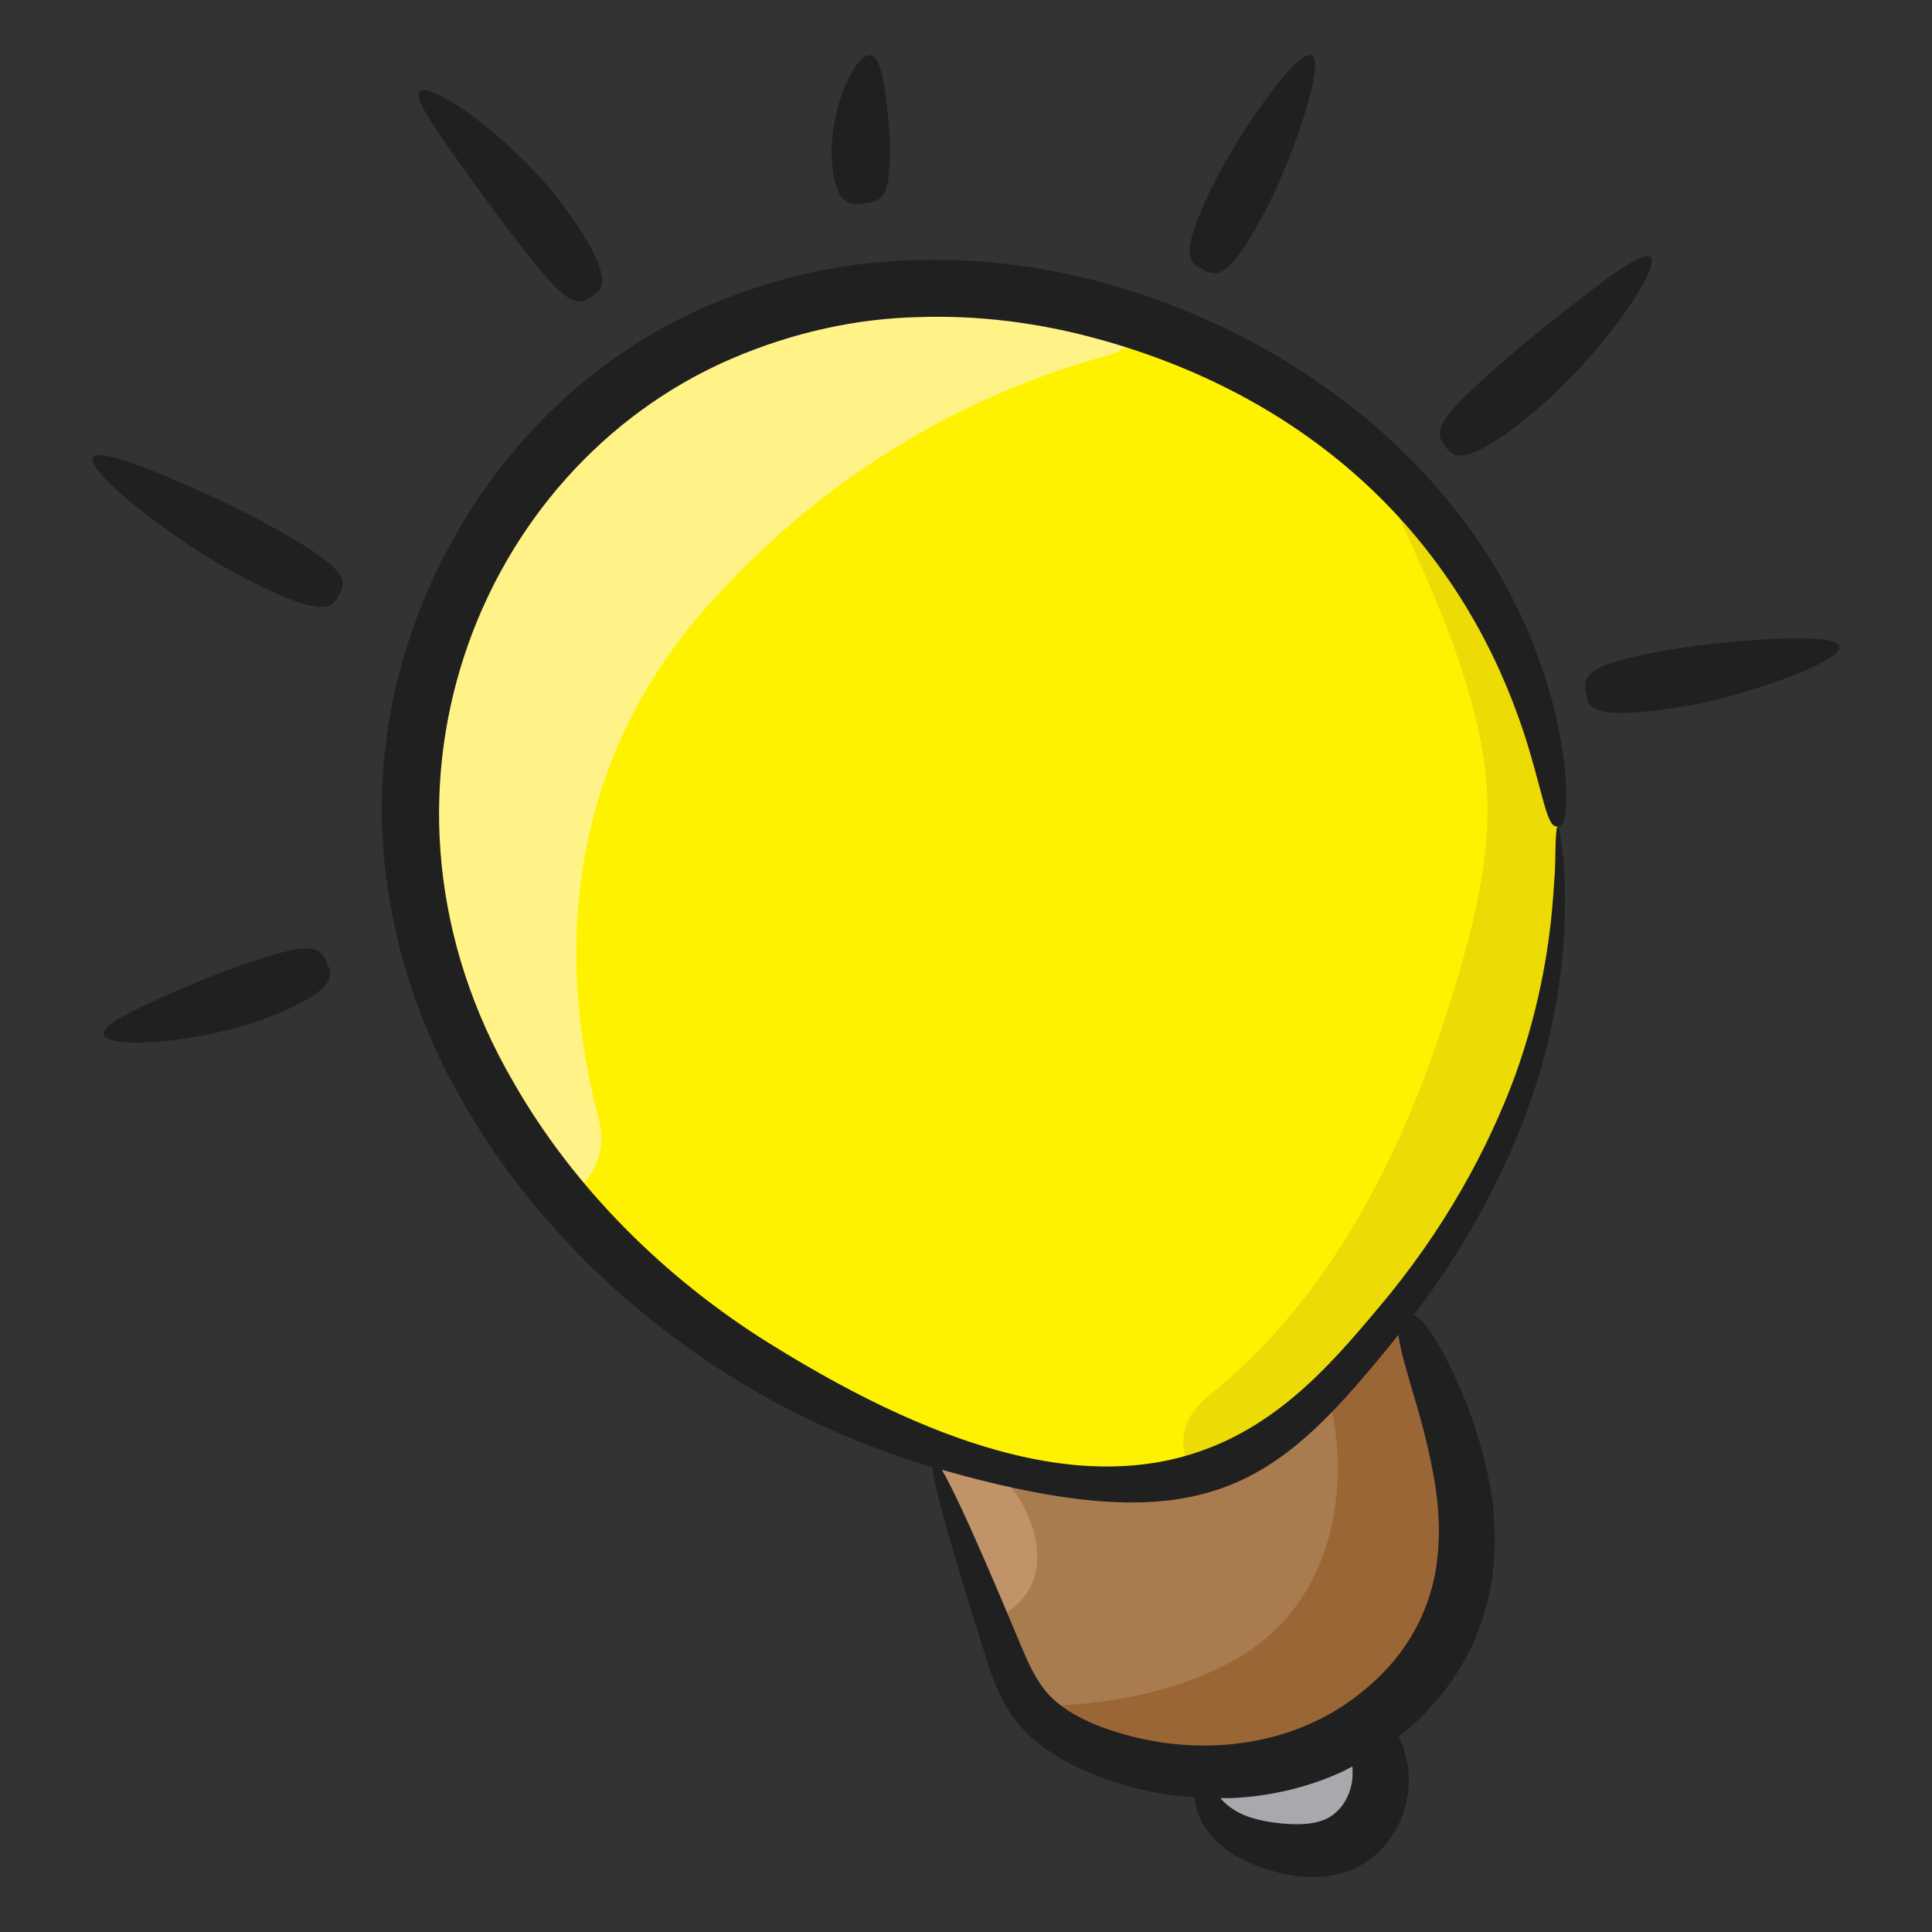 <svg id="Layer_1" enable-background="new 0 0 135 135" height="512" viewBox="0 0 135 135" width="512" xmlns="http://www.w3.org/2000/svg"><rect x="0" y="0" width="135" height="135" fill="#333333" stroke="none"/><g><g><path d="m101.777 112.232c-.01.02-.02.04-.02.06-.07.23-.15.47-.24.7-.26.71-.59 1.4-.97 2.06-.06.12-.12.24-.19.35-2.01 3.33-5.32 5.95-9.1 7.29-4.65 1.66-9.91 1.43-14.46-.33-1.78-.69-3.51-1.63-4.7-3.08-.01-.01-.02-.03-.03-.04-.99-1.21-1.54-2.71-2.07-4.16-.24-.64-.47-1.29-.71-1.93-1.36-3.73-2.73-7.46-4.09-11.2l1.96-.59h.01l31.05-9.42c.06.14.12.27.18.41 2.75 6.34 5.44 13.34 3.38 19.88z" fill="#a97c50"/></g><g><path d="m90.377 99.381c-1.01.93-2.06 1.85-3.28 2.51-1.15.63-2.4 1.02-3.7 1.23-2.15.38-4.43.28-6.62.1-14.68-1.2-28.45-8.8-37.46-19.47-5.15-6.09-8.74-13.17-10.09-20.64 0 0-.01-.01 0-.02-1.74-9.64.28-19.94 7.58-29.55 1.59-2.09 3.45-3.96 5.53-5.61.01-.01.02-.01.02-.02 5.56-4.38 12.6-7.08 19.77-7.66 6.07-.49 12.27.43 18.07 2.48 6.43 2.26 12.37 5.91 17.1 10.54 2.84 2.77 5.25 5.9 7.07 9.3 2.64 4.94 4.06 10.04 4.48 15.17 1.33 16.14-6.51 30.6-18.47 41.64z" fill="#fff200"/></g><g><path d="m84.104 123.954c-.233 1.32.44 2.671 1.48 3.547 1.04.877 2.399 1.338 3.764 1.598 1.465.279 3.057.334 4.402-.317 1.67-.808 2.661-2.623 2.722-4.402s-.697-3.502-1.792-4.924" fill="#a7a9ac"/></g><g><path d="m80.197 22.732c-.55.96-1.5 1.75-2.89 2.13-10.9 2.99-20.46 9.11-27.95 17.57-8.95 10.1-10.91 22.84-7.53 35.75.69 2.63-.63 4.62-2.51 5.57-5.15-6.09-8.74-13.17-10.09-20.64 0 0-.01-.01 0-.02.13-13.08 4.66-25.81 13.11-35.16.01-.01.02-.01.02-.02 5.56-4.38 12.6-7.08 19.77-7.66 6.07-.49 12.27.43 18.07 2.48z" fill="#fff388"/></g><g><path d="m90.377 99.381c-1.01.93-2.06 1.85-3.28 2.51-1.15.63-2.4 1.02-3.7 1.23-1.08-1.7-1.08-3.89 1.01-5.55 8.65-6.88 13.78-17.33 16.98-27.7 1.68-5.44 3.16-11.02 2.3-16.76-.9-5.94-3.46-11.56-5.93-16.98-.45-.99-.58-1.96-.46-2.86 2.84 2.77 5.25 5.9 7.07 9.3 2.64 4.94 4.06 10.04 4.48 15.17 1.33 16.14-6.51 30.6-18.47 41.64z" fill="#eddb06"/></g><g><path d="m72.207 110.401c-.1.28-.23.54-.38.79-.57.92-1.5 1.62-2.54 1.96-1.36-3.73-2.73-7.46-4.09-11.2l1.96-.59h.01c.58.18 1.16.45 1.69.82 1.35.94 2.38 2.32 3.02 3.84.58 1.38.84 2.97.33 4.38z" fill="#c19368"/></g><g><path d="m101.777 112.232c-.01.02-.02.04-.02.06-.35.94-.75 1.86-1.21 2.76-.06.12-.12.24-.19.35-2.01 3.33-5.32 5.95-9.1 7.29-4.65 1.66-9.91 1.43-14.46-.33-1.78-.69-3.51-1.63-4.7-3.08-.01-.01-.02-.03-.03-.04 5.01-.06 10.11-.92 14.35-3.34 6.14-3.5 7.95-10.68 6.67-17.29-.73-3.75 2.4-6.22 5.31-6.26 2.75 6.34 5.44 13.34 3.38 19.88z" fill="#9b6635"/></g><g fill="#202020"><path d="m51.986 96.74c4.149 2.5 8.602 4.424 13.154 5.775.258 2.353 3.11 11.258 3.798 13.444.372 1.136.803 2.403 1.6 3.646.806 1.265 1.987 2.294 3.221 3.057 1.249.773 2.554 1.319 3.894 1.781 1.876.636 3.848 1.018 5.823 1.155.005.075.004.146.014.226.078.621.337 1.344.822 2.031.491.698 1.188 1.313 1.986 1.79.798.479 1.682.828 2.562 1.079.88.251 1.833.434 2.845.438 1.005.007 2.082-.187 3.029-.646.959-.456 1.69-1.123 2.2-1.764 1.845-2.406 1.647-4.95 1.211-6.367-.124-.397-.261-.74-.403-1.043.698-.556 1.35-1.129 1.914-1.712 1.323-1.401 2.381-2.912 3.124-4.473.763-1.562 1.178-3.127 1.442-4.594.453-2.958.171-5.485-.259-7.531-.907-4.104-2.147-6.553-2.964-8.189-1.139-2.129-1.766-2.801-2.207-2.952 4.203-5.502 6.99-11.212 8.589-16.249 1.676-5.383 2.018-9.971 1.978-13.084-.024-.781-.016-1.474-.073-2.073-.068-.596-.126-1.101-.173-1.51-.107-.814-.197-1.236-.267-1.23-.07.006-.119.438-.149 1.252-.008.406-.019.907-.031 1.5-.011.591-.086 1.272-.127 2.037-.223 3.048-.812 7.476-2.659 12.6-1.873 5.098-4.98 10.875-9.644 16.356-6.849 8.153-16.225 18.781-42.494 2.367-7.334-4.565-13.659-10.899-17.824-18.169-11.676-19.973-2.601-42.868 15.078-50.569 4.453-1.934 8.974-2.873 13.223-2.961 4.26-.143 8.246.423 11.839 1.352 14.934 3.89 26.319 13.784 30.838 29.031.479 1.634.753 2.776.98 3.555.43 1.564.682 1.675.971 1.649.271-.024.556-.161.602-1.849.01-.843-.041-2.077-.332-3.86-.295-1.779-.832-4.117-1.988-7.044-4.908-12.444-16.8-21.639-30.078-25.243-3.896-1.049-8.247-1.707-12.952-1.579-4.706.074-9.761 1.093-14.722 3.235-13.246 5.738-21.118 18.692-22.468 30.977-.966 8.28 1.089 17.415 5.762 25.187 4.61 7.824 11.458 14.456 19.313 19.171zm42.461 27.904c-.096.502-.317 1.084-.707 1.584-.446.547-1.001 1.017-2.21 1.185-1.164.153-2.828-.023-3.997-.371-1.02-.295-1.764-.821-2.267-1.399.258-.003.518.014.775.001 2.809-.124 5.536-.799 7.882-1.908.201-.094.38-.205.575-.305.027.384.033.802-.05 1.212zm3.272-31.373c.061.57.244 1.402.609 2.644.455 1.7 1.349 4.173 1.945 7.788.286 1.802.418 3.895.019 6.183-.428 2.274-1.457 4.726-3.578 6.93-1.153 1.189-2.667 2.408-4.529 3.329-3.785 1.899-8.687 2.42-13.529 1.073-2.358-.654-4.562-1.655-5.75-3.253-.624-.818-1.092-1.843-1.539-2.906-1.072-2.556-4.13-9.927-5.555-12.356 18.607 5.275 23.425 1.118 31.906-9.432z"/><path d="m21.551 66.275c-.853-.053-2.306.332-5.061 1.298-1.509.531-3.837 1.504-5.805 2.401-1.963.904-3.565 1.757-3.448 2.311.115.547 1.958.684 4.187.473 2.227-.203 4.821-.781 6.404-1.338 2.892-1.014 4.242-1.851 4.833-2.487.587-.647.413-1.126.192-1.643-.221-.517-.453-.972-1.302-1.014z"/><path d="m9.808 35.628c2.071 1.645 4.685 3.37 6.43 4.314 6.389 3.42 6.971 2.594 7.466 1.611.517-1.025.75-1.832-5.521-5.189-1.715-.928-4.501-2.227-6.918-3.22-2.417-.989-4.474-1.662-4.77-1.182-.294.477 1.24 2.024 3.314 3.666z"/><path d="m35.699 16.288c2.03 2.621 3.117 3.933 3.915 4.453.783.53 1.234.291 1.708-.012.474-.303.886-.603.702-1.565-.199-.95-.962-2.603-3.114-5.381-1.175-1.524-3.313-3.694-5.336-5.253-2.019-1.571-3.876-2.544-4.248-2.13-.379.422.762 2.124 2.172 4.125 1.421 1.998 3.091 4.323 4.201 5.761z"/><path d="m60.355 14.221c.559-.063 1.062-.146 1.38-.651.33-.507.446-1.424.452-3.198.002-.972-.14-2.508-.324-3.86-.194-1.347-.451-2.521-1.004-2.643-.545-.121-1.296.882-1.851 2.262-.564 1.372-.892 3.105-.894 4.211-.006 2.02.349 3.033.755 3.508.42.477.927.434 1.486.371z"/><path d="m84.038 18.832c1.002.51 1.873.81 4.65-4.641 1.522-2.987 3.975-9.812 2.973-10.322-1.002-.51-5.08 5.486-6.602 8.474-2.777 5.451-2.023 5.979-1.021 6.49z"/><path d="m102.633 31.742c.96-.292 2.588-1.23 5.322-3.621 1.499-1.309 3.638-3.613 5.201-5.744 1.573-2.126 2.588-4.045 2.171-4.416-.423-.376-2.18.844-4.226 2.398-2.041 1.564-4.395 3.445-5.834 4.702-2.626 2.295-3.908 3.544-4.398 4.404-.499.849-.223 1.279.118 1.726.341.447.676.832 1.646.55z"/><path d="m110.804 48.372c.154 1.094.427 2.051 6.966.972 3.596-.568 11.031-3.059 10.765-4.184-.252-1.065-7.935-.385-11.451.169-6.419 1.06-6.441 1.909-6.281 3.042z"/></g></g></svg>